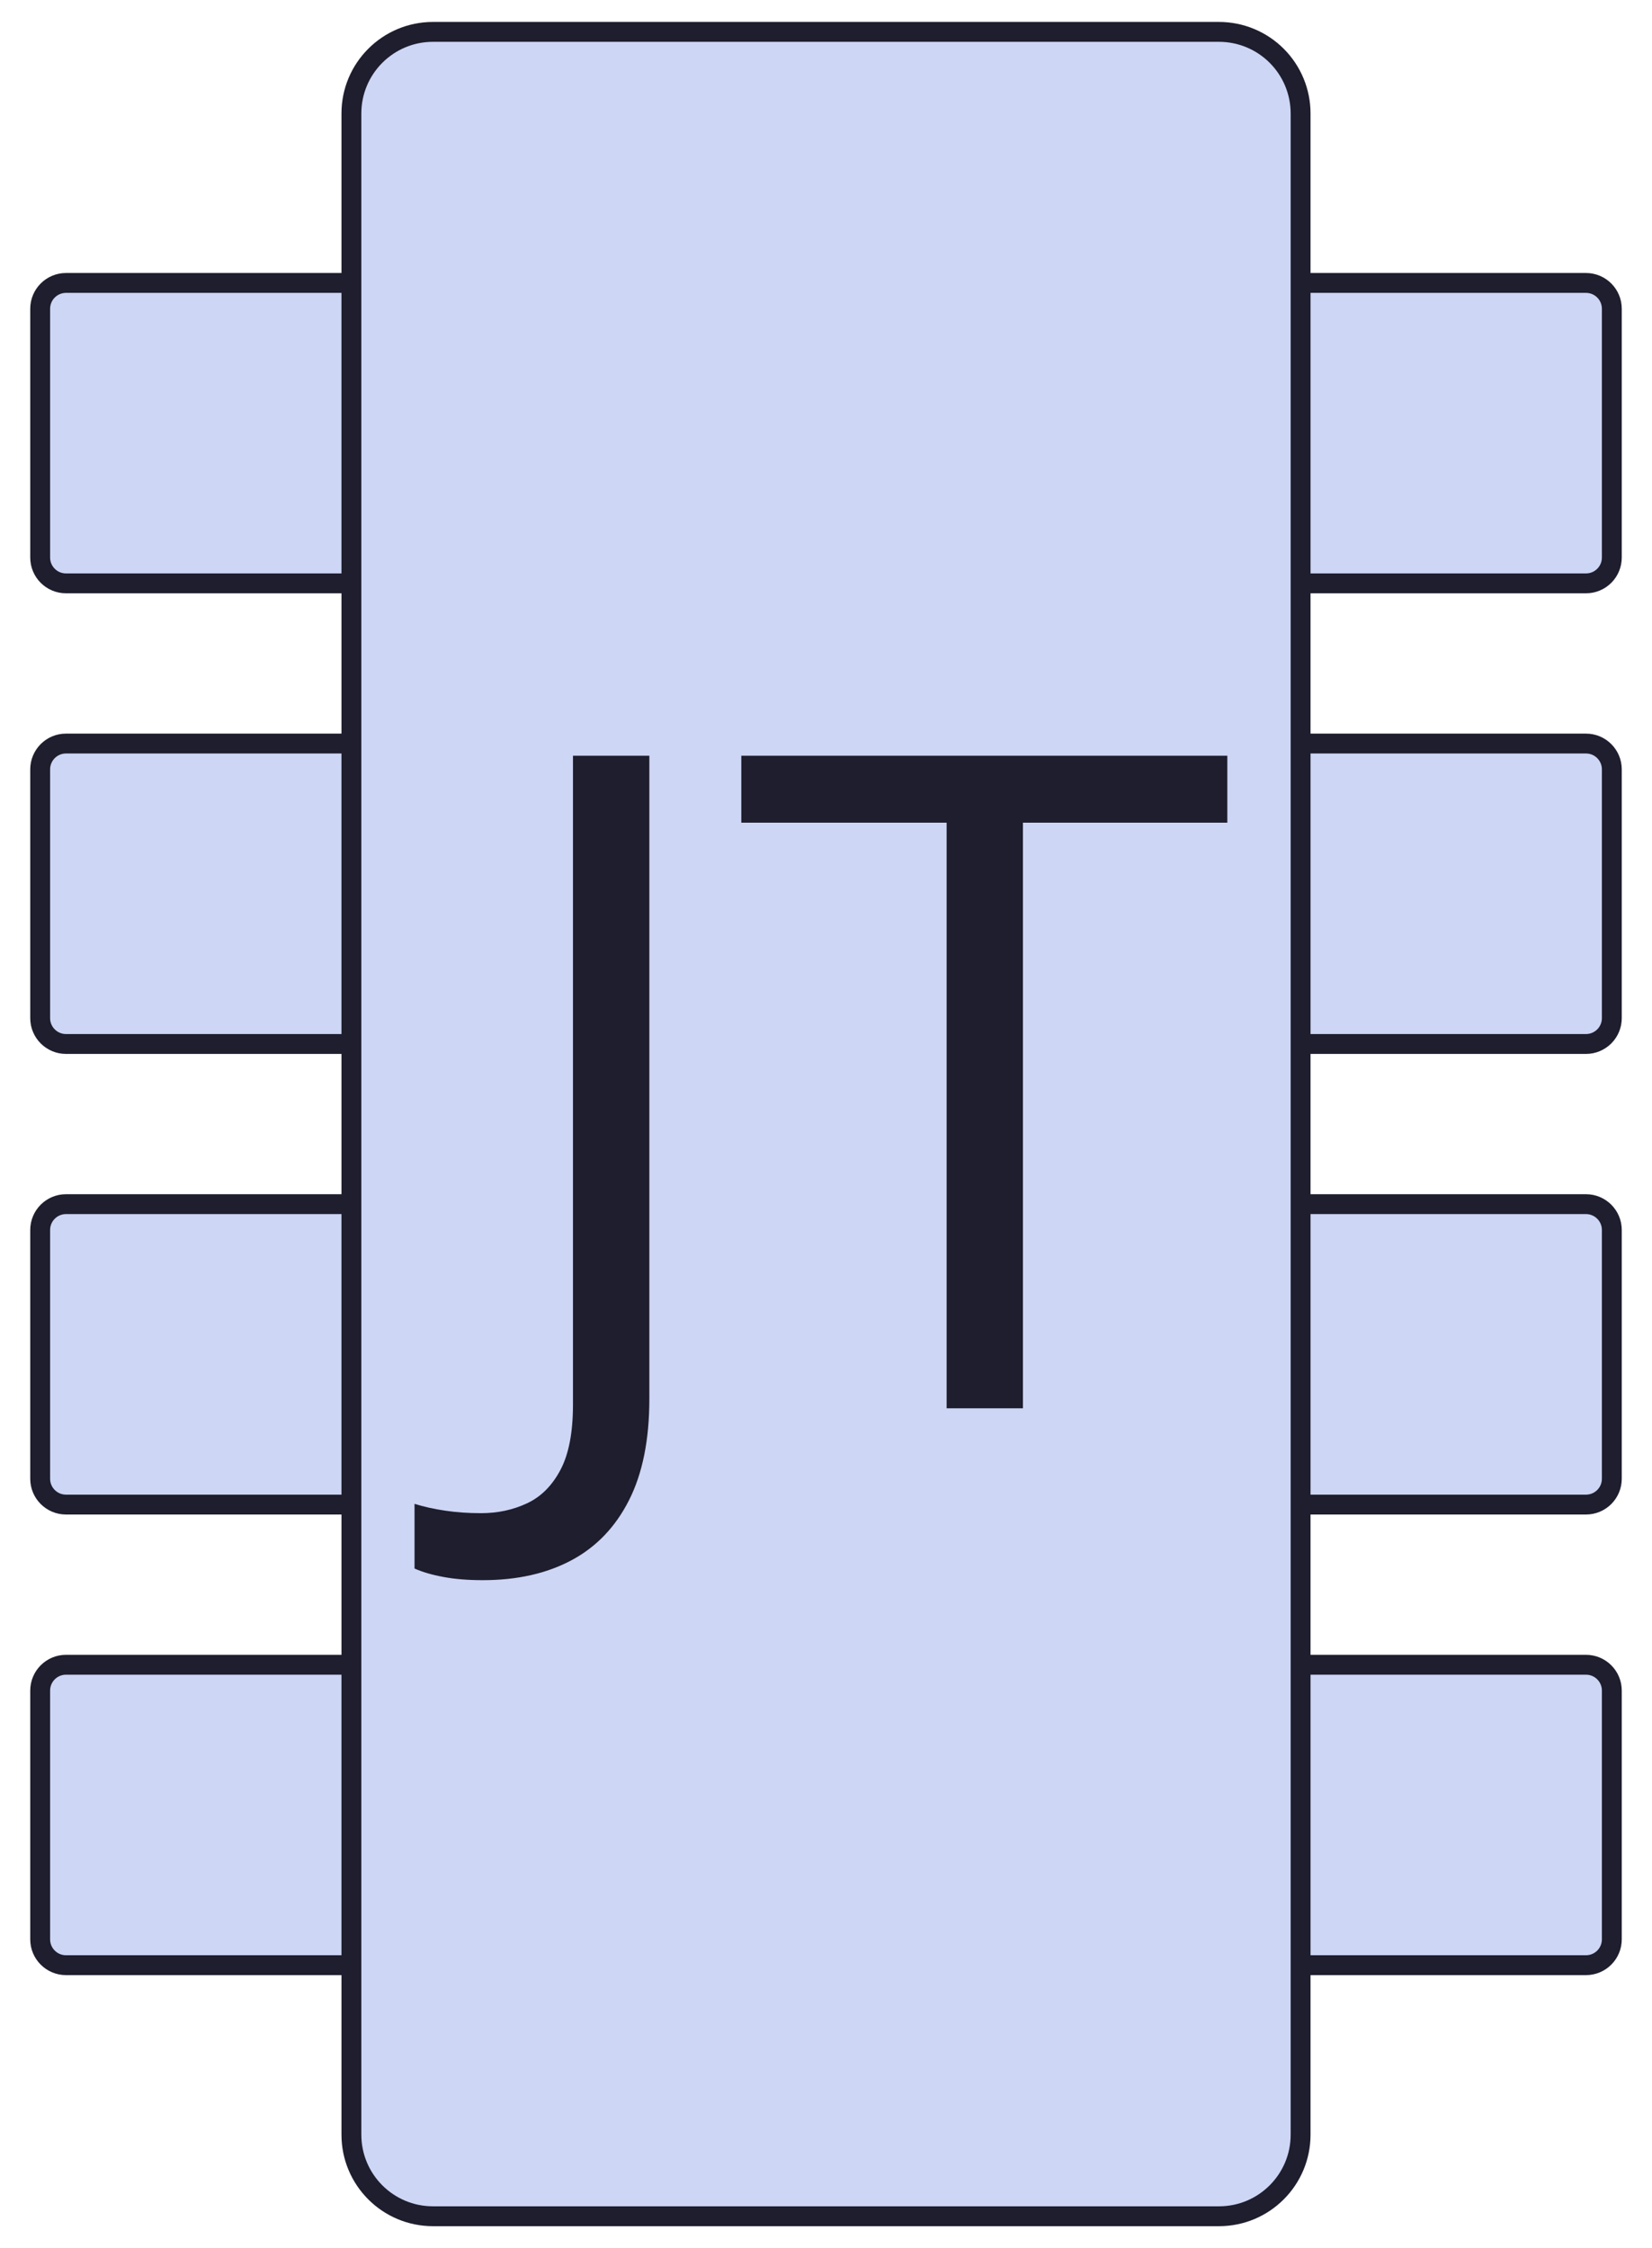 <svg version="1.1" viewBox="0.0 0.0 332.52 452.52" fill="none" stroke="none" stroke-linecap="square" stroke-miterlimit="10" xmlns:xlink="http://www.w3.org/1999/xlink" xmlns="http://www.w3.org/2000/svg"><clipPath id="p.0"><path d="m0 0l332.52 0l0 452.52l-332.52 0l0 -452.52z" clip-rule="nonzero"/></clipPath><g clip-path="url(#p.0)"><path fill="#000000" fill-opacity="0.0" d="m0 0l332.52 0l0 452.52l-332.52 0z" fill-rule="evenodd"/><path fill="#cdd6f4" d="m319.236 56.953l0 0c2.87 0 5.197 2.327 5.197 5.197l0 50.078c0 1.378 -0.548 2.7 -1.522 3.675c-0.975 0.975 -2.297 1.522 -3.675 1.522l-305.952 0c-2.87 0 -5.197 -2.327 -5.197 -5.197l0 -50.078c0 -2.87 2.327 -5.197 5.197 -5.197z" fill-rule="evenodd"/><path stroke="#1e1e2e" stroke-width="4.0" stroke-linejoin="round" stroke-linecap="butt" d="m319.236 56.953l0 0c2.87 0 5.197 2.327 5.197 5.197l0 50.078c0 1.378 -0.548 2.7 -1.522 3.675c-0.975 0.975 -2.297 1.522 -3.675 1.522l-305.952 0c-2.87 0 -5.197 -2.327 -5.197 -5.197l0 -50.078c0 -2.87 2.327 -5.197 5.197 -5.197z" fill-rule="evenodd"/><path fill="#cdd6f4" d="m319.236 149.667l0 0c2.87 0 5.197 2.327 5.197 5.197l0 50.078c0 1.378 -0.548 2.7 -1.522 3.675c-0.975 0.975 -2.297 1.522 -3.675 1.522l-305.952 0c-2.87 0 -5.197 -2.327 -5.197 -5.197l0 -50.078c0 -2.87 2.327 -5.197 5.197 -5.197z" fill-rule="evenodd"/><path stroke="#1e1e2e" stroke-width="4.0" stroke-linejoin="round" stroke-linecap="butt" d="m319.236 149.667l0 0c2.87 0 5.197 2.327 5.197 5.197l0 50.078c0 1.378 -0.548 2.7 -1.522 3.675c-0.975 0.975 -2.297 1.522 -3.675 1.522l-305.952 0c-2.87 0 -5.197 -2.327 -5.197 -5.197l0 -50.078c0 -2.87 2.327 -5.197 5.197 -5.197z" fill-rule="evenodd"/><path fill="#cdd6f4" d="m319.236 242.381l0 0c2.87 0 5.197 2.327 5.197 5.197l0 50.078c0 1.378 -0.548 2.7 -1.522 3.675c-0.975 0.975 -2.297 1.522 -3.675 1.522l-305.952 0c-2.87 0 -5.197 -2.327 -5.197 -5.197l0 -50.078c0 -2.87 2.327 -5.197 5.197 -5.197z" fill-rule="evenodd"/><path stroke="#1e1e2e" stroke-width="4.0" stroke-linejoin="round" stroke-linecap="butt" d="m319.236 242.381l0 0c2.87 0 5.197 2.327 5.197 5.197l0 50.078c0 1.378 -0.548 2.7 -1.522 3.675c-0.975 0.975 -2.297 1.522 -3.675 1.522l-305.952 0c-2.87 0 -5.197 -2.327 -5.197 -5.197l0 -50.078c0 -2.87 2.327 -5.197 5.197 -5.197z" fill-rule="evenodd"/><path fill="#cdd6f4" d="m319.236 335.094l0 0c2.87 0 5.197 2.327 5.197 5.197l0 50.078c0 1.378 -0.548 2.7 -1.522 3.675c-0.975 0.975 -2.297 1.522 -3.675 1.522l-305.952 0c-2.87 0 -5.197 -2.327 -5.197 -5.197l0 -50.078c0 -2.87 2.327 -5.197 5.197 -5.197z" fill-rule="evenodd"/><path stroke="#1e1e2e" stroke-width="4.0" stroke-linejoin="round" stroke-linecap="butt" d="m319.236 335.094l0 0c2.87 0 5.197 2.327 5.197 5.197l0 50.078c0 1.378 -0.548 2.7 -1.522 3.675c-0.975 0.975 -2.297 1.522 -3.675 1.522l-305.952 0c-2.87 0 -5.197 -2.327 -5.197 -5.197l0 -50.078c0 -2.87 2.327 -5.197 5.197 -5.197z" fill-rule="evenodd"/><path fill="#cdd6f4" d="m70.732 22.837l0 0c0 -9.068 7.351 -16.419 16.419 -16.419l158.217 0c4.355 0 8.531 1.73 11.61 4.809c3.079 3.079 4.809 7.256 4.809 11.61l0 406.846c0 9.068 -7.351 16.419 -16.419 16.419l-158.217 0c-9.068 0 -16.419 -7.351 -16.419 -16.419z" fill-rule="evenodd"/><path stroke="#1e1e2e" stroke-width="4.0" stroke-linejoin="round" stroke-linecap="butt" d="m70.732 22.837l0 0c0 -9.068 7.351 -16.419 16.419 -16.419l158.217 0c4.355 0 8.531 1.73 11.61 4.809c3.079 3.079 4.809 7.256 4.809 11.61l0 406.846c0 9.068 -7.351 16.419 -16.419 16.419l-158.217 0c-9.068 0 -16.419 -7.351 -16.419 -16.419z" fill-rule="evenodd"/><path fill="#000000" fill-opacity="0.0" d="m70.732 97.835l205.638 0l0 192.85l-205.638 0z" fill-rule="evenodd"/><path fill="#1e1e2e" d="m97.188 318.068q-4.5 0 -7.906 -0.641q-3.422 -0.625 -5.844 -1.703l0 -13.016q2.875 0.891 6.203 1.375q3.312 0.5 7.188 0.5q5.031 0 9.25 -1.984q4.219 -1.969 6.734 -6.734q2.516 -4.75 2.516 -13.109l0 -130.641l15.375 0l0 129.469q0 12.312 -4.094 20.391q-4.094 8.094 -11.594 12.094q-7.5 4.0 -17.828 4.0zm108.711 -34.594l-15.359 0l0 -117.875l-41.328 0l0 -13.484l97.828 0l0 13.484l-41.141 0l0 117.875z" fill-rule="nonzero"/></g></svg>